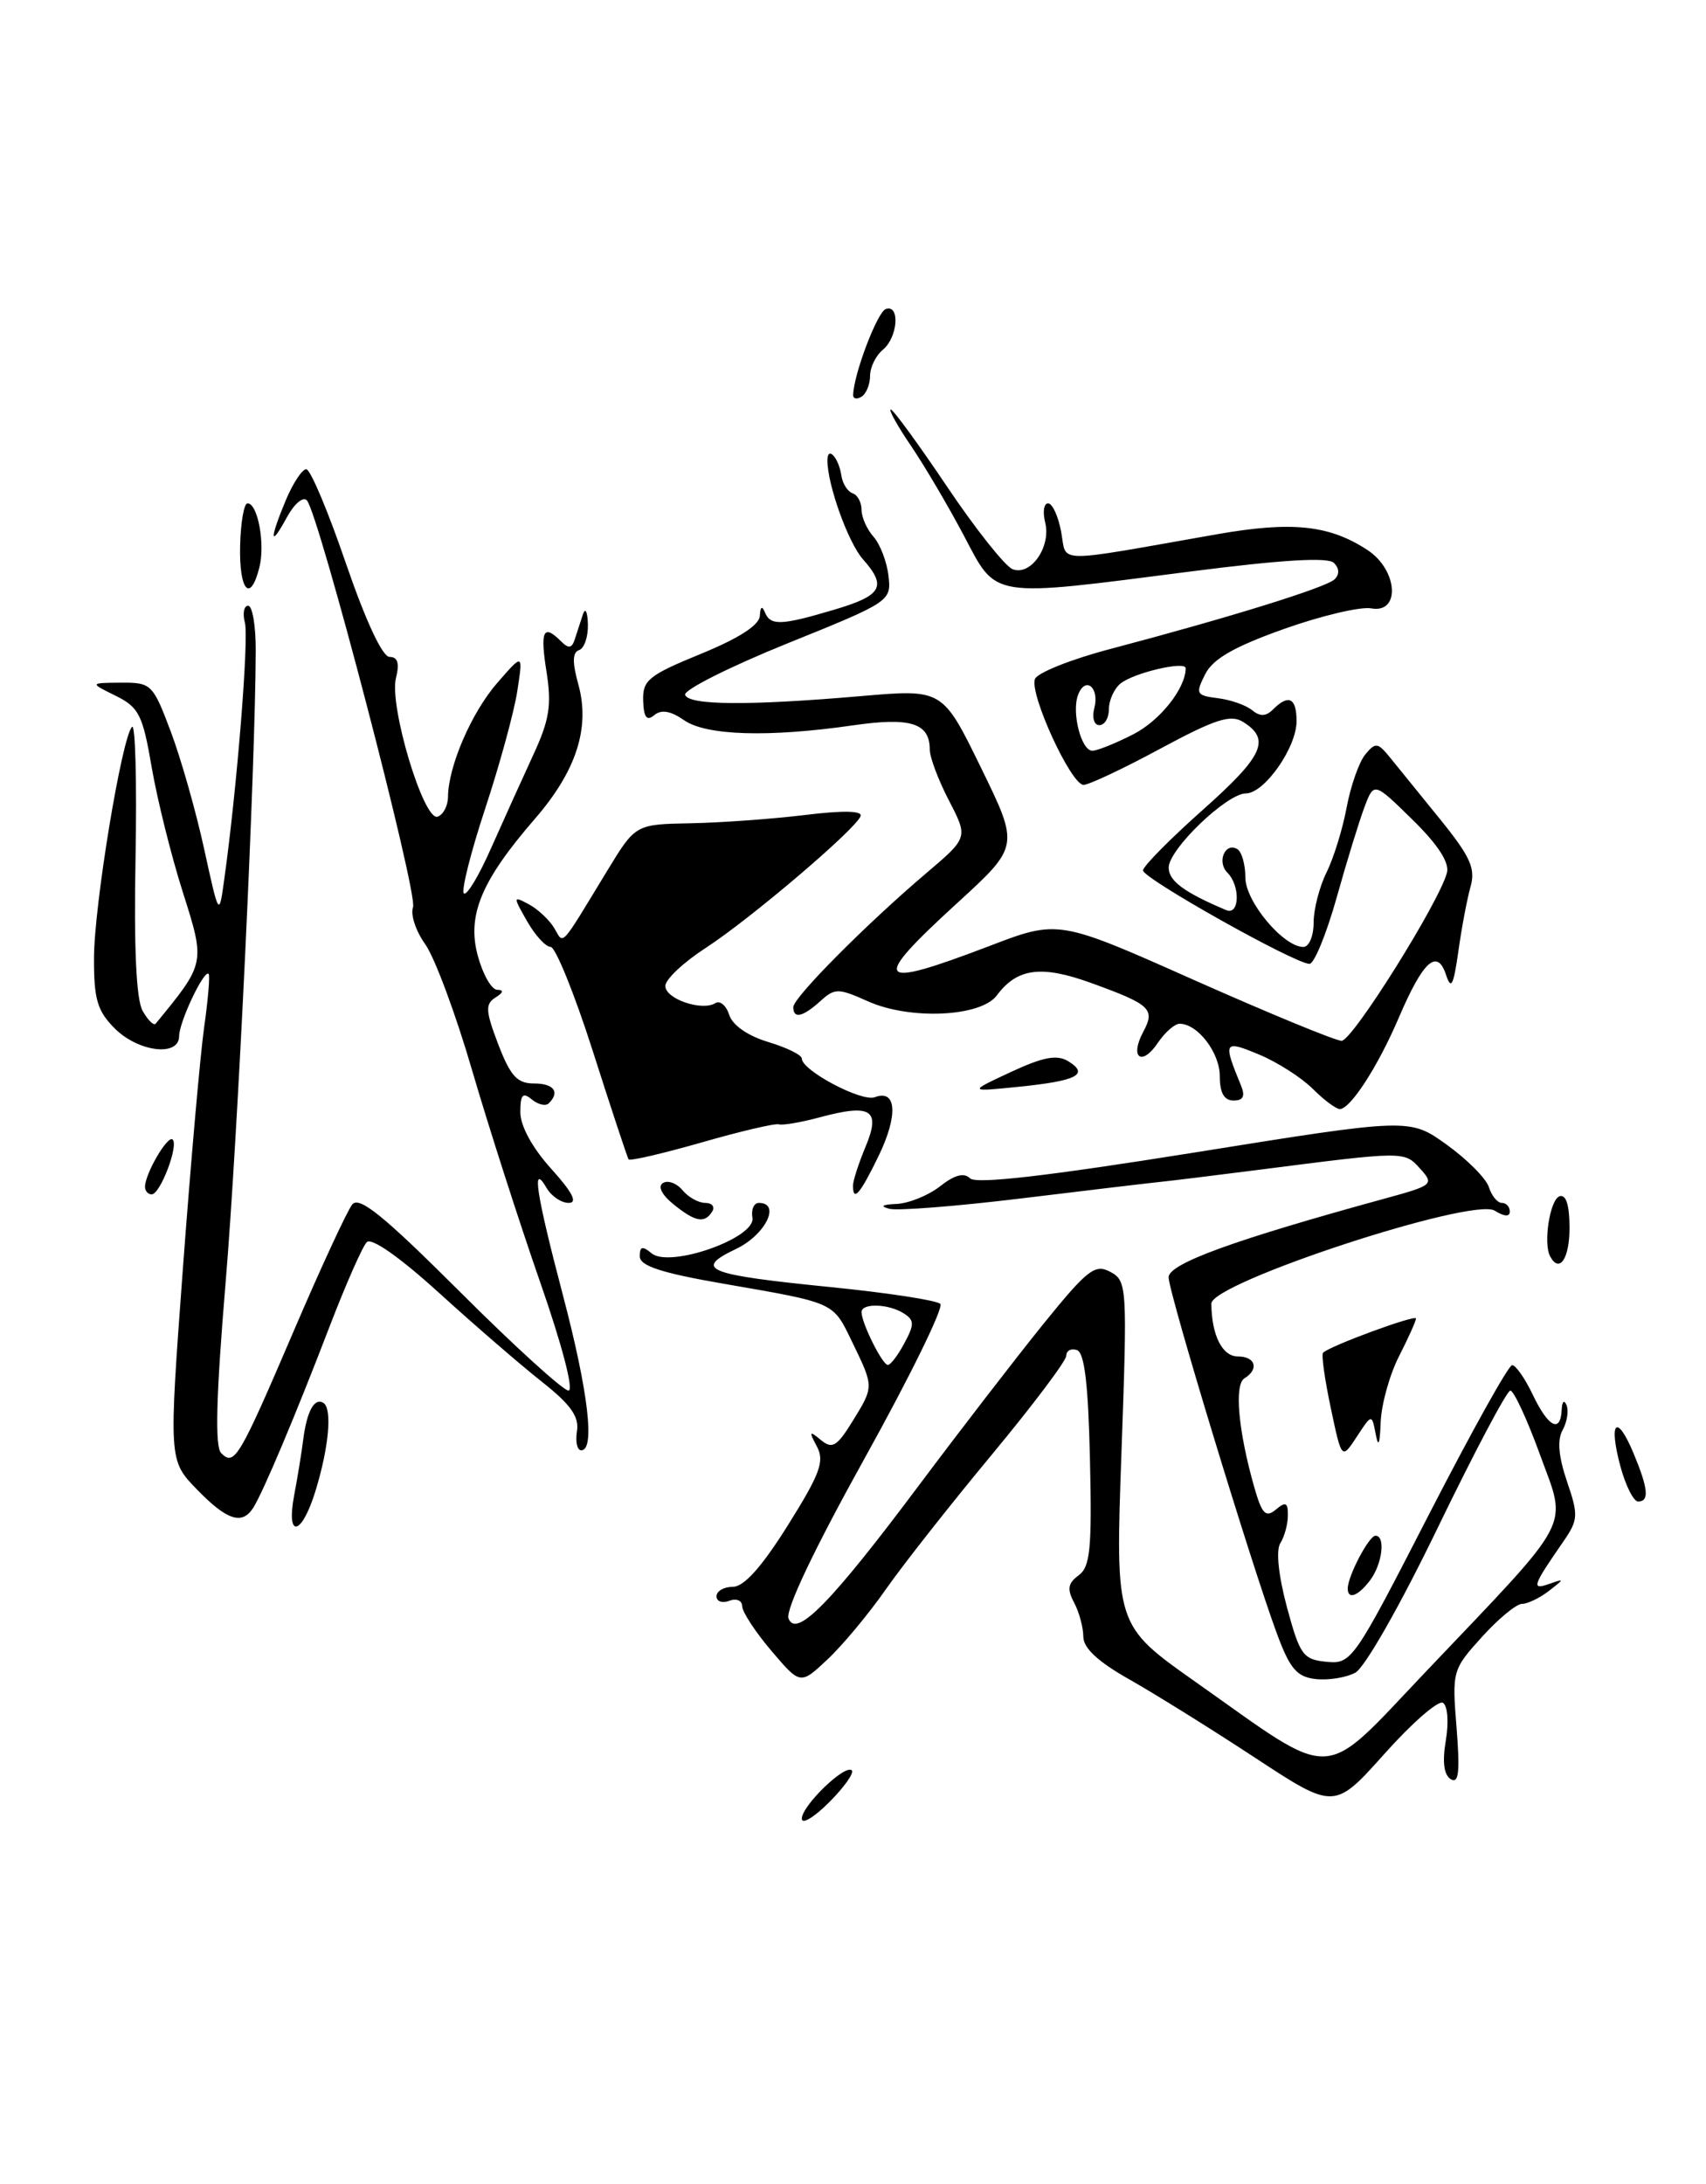 <?xml version="1.0" encoding="UTF-8" standalone="no"?>
<!DOCTYPE svg PUBLIC "-//W3C//DTD SVG 1.1//EN" "http://www.w3.org/Graphics/SVG/1.1/DTD/svg11.dtd" >
<svg xmlns="http://www.w3.org/2000/svg" xmlns:xlink="http://www.w3.org/1999/xlink" version="1.1" viewBox="0 0 200 256">
 <g >
 <path fill="currentColor"
d=" M 99.86 207.52 C 99.08 206.75 94.00 211.66 94.00 213.18 C 94.00 213.89 95.44 213.02 97.20 211.26 C 98.96 209.50 100.15 207.82 99.86 207.52 Z  M 147.11 206.02 C 141.98 202.65 135.36 198.53 132.39 196.85 C 128.72 194.78 127.00 193.18 127.00 191.84 C 127.00 190.76 126.51 188.96 125.92 187.85 C 125.08 186.27 125.19 185.58 126.45 184.66 C 127.81 183.66 128.02 181.55 127.78 171.07 C 127.58 162.24 127.14 158.54 126.25 158.25 C 125.56 158.02 125.00 158.32 125.00 158.92 C 125.00 159.51 121.06 164.74 116.25 170.54 C 111.44 176.33 105.86 183.42 103.86 186.28 C 101.86 189.15 98.78 192.85 97.02 194.50 C 93.83 197.50 93.83 197.50 90.43 193.50 C 88.56 191.30 87.02 188.95 87.01 188.28 C 87.01 187.61 86.33 187.32 85.50 187.64 C 84.67 187.95 84.00 187.72 84.00 187.11 C 84.00 186.50 84.86 186.00 85.92 186.00 C 87.22 186.00 89.30 183.67 92.35 178.81 C 96.14 172.76 96.69 171.28 95.77 169.56 C 94.81 167.76 94.87 167.66 96.23 168.79 C 97.56 169.88 98.10 169.57 99.90 166.67 C 102.47 162.50 102.47 162.61 99.93 157.36 C 97.61 152.57 98.06 152.77 84.75 150.46 C 77.49 149.20 75.00 148.38 75.00 147.26 C 75.00 146.09 75.31 146.01 76.39 146.91 C 78.51 148.67 88.60 145.12 88.21 142.75 C 88.04 141.79 88.38 141.00 88.96 141.00 C 91.59 141.00 89.73 144.76 86.28 146.40 C 81.25 148.80 82.79 149.41 97.49 150.88 C 104.08 151.54 109.82 152.42 110.24 152.84 C 110.65 153.25 106.68 161.36 101.41 170.85 C 95.46 181.56 92.06 188.71 92.44 189.71 C 93.34 192.06 97.41 187.90 107.81 174.00 C 112.54 167.68 119.05 159.24 122.27 155.25 C 127.48 148.81 128.36 148.12 130.16 149.08 C 132.13 150.14 132.17 150.72 131.47 170.34 C 130.75 190.51 130.75 190.51 140.13 197.13 C 156.88 208.95 154.68 209.05 167.22 195.88 C 184.69 177.51 183.74 179.31 180.53 170.49 C 179.03 166.37 177.47 163.00 177.06 163.00 C 176.66 163.00 172.85 170.20 168.59 179.00 C 164.16 188.16 160.01 195.46 158.88 196.07 C 157.79 196.65 155.70 196.98 154.23 196.81 C 152.03 196.56 151.22 195.60 149.70 191.50 C 146.68 183.34 137.00 151.50 137.00 149.72 C 137.00 148.12 144.62 145.35 162.35 140.49 C 168.02 138.94 168.15 138.82 166.48 136.98 C 164.62 134.92 164.74 134.92 147.50 137.13 C 142.55 137.76 137.38 138.40 136.00 138.54 C 134.62 138.68 127.32 139.55 119.76 140.47 C 112.20 141.39 105.23 141.94 104.26 141.69 C 103.11 141.39 103.41 141.19 105.12 141.12 C 106.55 141.05 108.85 140.12 110.21 139.05 C 111.91 137.71 113.02 137.42 113.72 138.12 C 114.42 138.82 122.74 137.86 140.00 135.10 C 165.25 131.05 165.25 131.05 169.61 134.18 C 172.00 135.90 174.23 138.14 174.55 139.16 C 174.87 140.17 175.55 141.00 176.07 141.00 C 176.58 141.00 177.00 141.45 177.00 142.01 C 177.00 142.65 176.35 142.61 175.23 141.91 C 172.64 140.29 141.99 150.35 142.01 152.81 C 142.04 156.51 143.29 159.00 145.12 159.00 C 147.19 159.00 147.64 160.49 145.88 161.57 C 144.68 162.32 145.17 167.75 147.04 174.32 C 147.94 177.47 148.38 177.93 149.57 176.95 C 150.72 175.98 151.00 176.11 150.98 177.63 C 150.98 178.66 150.58 180.12 150.10 180.88 C 149.57 181.71 149.87 184.65 150.87 188.38 C 152.39 194.01 152.76 194.52 155.51 194.79 C 158.44 195.07 158.69 194.72 167.50 177.56 C 172.45 167.93 176.84 160.03 177.27 160.02 C 177.69 160.01 178.78 161.57 179.70 163.50 C 181.51 167.29 182.95 168.04 183.08 165.25 C 183.12 164.27 183.37 164.03 183.65 164.71 C 183.92 165.38 183.71 166.69 183.19 167.63 C 182.54 168.78 182.71 170.73 183.70 173.64 C 185.06 177.63 185.03 178.15 183.25 180.73 C 179.67 185.90 179.50 186.40 181.59 185.67 C 183.44 185.02 183.44 185.04 181.56 186.50 C 180.49 187.32 179.08 188.00 178.43 188.00 C 177.77 188.00 175.65 189.75 173.72 191.89 C 170.27 195.70 170.22 195.89 170.76 202.54 C 171.17 207.71 171.01 209.12 170.08 208.55 C 169.27 208.05 169.07 206.52 169.50 204.00 C 169.86 201.86 169.71 199.94 169.16 199.60 C 168.62 199.27 165.54 201.95 162.31 205.57 C 156.43 212.14 156.43 212.14 147.11 206.02 Z  M 106.03 157.43 C 107.21 155.24 107.20 154.74 105.95 153.95 C 104.16 152.81 101.00 152.72 101.00 153.80 C 101.00 155.08 103.44 159.98 104.08 159.99 C 104.40 160.00 105.28 158.85 106.03 157.43 Z  M 158.00 186.20 C 158.00 184.75 160.48 180.02 161.25 180.01 C 162.46 180.00 162.05 183.35 160.61 185.25 C 159.20 187.10 158.00 187.54 158.00 186.20 Z  M 34.49 175.25 C 34.88 173.19 35.36 170.25 35.55 168.73 C 35.98 165.39 36.86 163.80 37.91 164.44 C 38.97 165.10 38.56 169.63 36.99 174.75 C 35.36 180.05 33.51 180.42 34.49 175.25 Z  M 23.09 174.59 C 19.78 171.18 19.78 171.18 21.43 148.84 C 22.34 136.55 23.46 123.80 23.92 120.50 C 24.39 117.20 24.63 114.35 24.46 114.16 C 23.94 113.59 21.00 119.79 21.00 121.45 C 21.00 123.90 16.23 123.32 13.45 120.55 C 11.41 118.50 11.00 117.13 11.02 112.30 C 11.03 106.13 14.29 86.37 15.48 85.20 C 15.87 84.81 16.05 91.70 15.89 100.50 C 15.69 111.07 15.97 117.18 16.72 118.49 C 17.34 119.59 18.03 120.26 18.25 119.99 C 24.09 112.88 24.08 112.92 21.44 104.60 C 20.07 100.31 18.43 93.70 17.78 89.92 C 16.73 83.78 16.28 82.90 13.55 81.55 C 10.50 80.05 10.50 80.05 14.18 80.02 C 17.74 80.00 17.92 80.18 20.02 85.75 C 21.21 88.91 22.97 95.10 23.93 99.50 C 25.68 107.50 25.68 107.50 26.30 103.00 C 27.79 92.31 29.19 74.83 28.71 72.99 C 28.42 71.90 28.60 71.00 29.09 71.00 C 29.59 71.00 29.99 73.36 29.98 76.25 C 29.94 89.88 27.87 133.33 26.45 150.32 C 25.33 163.75 25.18 169.58 25.93 170.33 C 27.48 171.88 28.01 171.01 34.44 156.00 C 37.62 148.57 40.71 141.91 41.29 141.19 C 42.11 140.17 44.93 142.45 53.94 151.44 C 60.31 157.80 66.03 163.00 66.65 163.00 C 67.29 163.00 65.89 157.64 63.31 150.25 C 60.87 143.24 57.29 132.10 55.36 125.50 C 53.44 118.90 50.96 112.23 49.85 110.68 C 48.74 109.13 48.10 107.18 48.42 106.34 C 49.02 104.77 37.38 60.19 35.97 58.64 C 35.53 58.17 34.48 59.07 33.63 60.64 C 31.63 64.32 31.57 63.27 33.51 58.62 C 34.35 56.63 35.42 55.00 35.90 55.00 C 36.39 55.00 38.47 59.95 40.54 66.00 C 42.87 72.78 44.83 77.00 45.67 77.00 C 46.63 77.00 46.85 77.75 46.42 79.48 C 45.60 82.73 49.67 96.28 51.30 95.73 C 51.96 95.51 52.51 94.46 52.52 93.41 C 52.55 89.82 55.28 83.50 58.31 80.03 C 61.33 76.56 61.33 76.56 60.64 81.03 C 60.26 83.49 58.56 89.69 56.87 94.81 C 55.18 99.94 54.06 104.39 54.38 104.72 C 54.71 105.04 56.15 102.65 57.58 99.40 C 59.02 96.16 61.24 91.25 62.51 88.50 C 64.41 84.39 64.69 82.66 64.07 78.75 C 63.30 73.91 63.69 73.09 65.77 75.17 C 66.66 76.06 67.04 76.00 67.39 74.92 C 67.64 74.14 68.07 72.83 68.34 72.00 C 68.62 71.17 68.88 71.70 68.92 73.17 C 68.96 74.63 68.50 76.00 67.89 76.20 C 67.10 76.47 67.08 77.63 67.81 80.26 C 69.20 85.32 67.56 90.39 62.69 96.00 C 56.42 103.24 54.73 107.29 56.01 112.02 C 56.60 114.21 57.62 116.01 58.29 116.02 C 59.09 116.03 59.02 116.34 58.08 116.93 C 56.87 117.70 56.92 118.50 58.41 122.41 C 59.83 126.11 60.63 127.00 62.58 127.00 C 64.93 127.00 65.68 127.99 64.34 129.32 C 63.98 129.69 63.08 129.48 62.34 128.87 C 61.28 127.99 61.00 128.30 61.00 130.37 C 61.00 131.98 62.40 134.54 64.62 137.00 C 67.11 139.76 67.75 141.00 66.67 141.00 C 65.80 141.00 64.64 140.21 64.08 139.25 C 62.28 136.16 62.84 139.84 66.01 151.88 C 68.98 163.21 69.78 170.00 68.14 170.00 C 67.66 170.00 67.44 168.99 67.64 167.75 C 67.91 166.06 66.90 164.63 63.57 162.00 C 61.12 160.07 55.70 155.39 51.52 151.59 C 46.89 147.38 43.56 145.04 43.00 145.60 C 42.49 146.11 40.53 150.57 38.63 155.51 C 34.71 165.74 30.85 174.91 29.68 176.75 C 28.38 178.79 26.59 178.20 23.09 174.59 Z  M 189.97 171.90 C 188.55 166.63 189.52 165.61 191.49 170.31 C 193.24 174.51 193.38 176.00 192.04 176.00 C 191.51 176.00 190.58 174.15 189.97 171.90 Z  M 156.01 165.03 C 155.30 161.68 154.89 158.77 155.11 158.56 C 155.91 157.76 166.00 154.05 166.00 154.55 C 166.00 154.84 165.10 156.84 164.00 159.00 C 162.90 161.16 161.94 164.63 161.86 166.71 C 161.77 169.30 161.58 169.74 161.28 168.11 C 160.82 165.72 160.82 165.72 159.06 168.41 C 157.29 171.10 157.29 171.10 156.01 165.03 Z  M 181.72 147.25 C 180.90 145.71 181.71 140.60 182.83 140.22 C 183.59 139.97 184.00 141.25 184.00 143.92 C 184.00 147.55 182.81 149.30 181.72 147.25 Z  M 78.95 141.16 C 77.57 140.04 77.09 139.06 77.72 138.67 C 78.30 138.31 79.33 138.69 80.01 139.51 C 80.69 140.33 81.89 141.00 82.68 141.00 C 83.47 141.00 83.84 141.45 83.50 142.00 C 82.61 143.44 81.52 143.24 78.95 141.16 Z  M 17.00 139.11 C 17.00 137.58 19.67 133.01 20.24 133.57 C 20.96 134.29 18.78 140.00 17.78 140.00 C 17.35 140.00 17.00 139.60 17.00 139.11 Z  M 100.00 138.97 C 100.00 138.40 100.66 136.36 101.47 134.42 C 103.28 130.09 102.14 129.35 96.17 130.95 C 93.95 131.55 91.76 131.93 91.31 131.79 C 90.87 131.65 86.78 132.61 82.23 133.92 C 77.68 135.22 73.84 136.11 73.69 135.90 C 73.55 135.68 71.66 129.99 69.51 123.25 C 67.36 116.51 65.12 111.00 64.55 110.99 C 63.97 110.99 62.73 109.63 61.79 107.98 C 60.13 105.06 60.13 105.00 62.00 106.00 C 63.05 106.56 64.38 107.81 64.96 108.76 C 66.13 110.72 65.53 111.36 71.19 102.06 C 74.50 96.62 74.50 96.62 81.00 96.50 C 84.58 96.43 90.60 95.99 94.39 95.53 C 98.84 94.98 101.14 95.03 100.89 95.67 C 100.27 97.25 87.93 107.74 82.75 111.10 C 80.14 112.79 78.00 114.80 78.00 115.57 C 78.00 117.09 82.29 118.56 83.87 117.58 C 84.41 117.24 85.14 117.87 85.49 118.96 C 85.87 120.17 87.67 121.42 90.06 122.14 C 92.23 122.79 94.00 123.66 94.00 124.08 C 94.00 125.48 101.03 129.20 102.56 128.61 C 105.11 127.64 105.31 130.72 103.01 135.48 C 100.83 139.97 100.00 140.94 100.00 138.97 Z  M 153.89 127.62 C 152.57 126.31 149.76 124.51 147.63 123.62 C 143.46 121.88 143.35 122.05 145.49 127.25 C 146.00 128.49 145.75 129.00 144.61 129.00 C 143.51 129.00 143.00 128.10 143.00 126.15 C 143.00 123.39 140.41 120.00 138.29 120.00 C 137.72 120.00 136.56 121.01 135.73 122.25 C 133.85 125.04 132.41 123.98 134.01 120.98 C 135.46 118.28 134.91 117.76 128.00 115.25 C 122.10 113.10 119.25 113.46 116.86 116.68 C 114.98 119.20 106.68 119.58 101.75 117.37 C 98.26 115.81 97.87 115.81 96.17 117.35 C 94.11 119.21 93.00 119.46 93.00 118.05 C 93.00 116.93 101.53 108.34 108.60 102.34 C 113.50 98.18 113.50 98.18 111.25 93.84 C 110.01 91.45 109.00 88.77 109.00 87.87 C 109.00 84.75 106.76 84.04 99.95 85.03 C 90.08 86.45 82.77 86.23 80.18 84.41 C 78.63 83.33 77.53 83.14 76.71 83.82 C 75.82 84.56 75.47 84.11 75.40 82.14 C 75.32 79.73 76.02 79.16 82.15 76.65 C 86.64 74.81 89.03 73.27 89.08 72.17 C 89.13 71.13 89.35 70.97 89.66 71.75 C 90.32 73.37 91.54 73.33 97.82 71.46 C 103.41 69.80 104.00 68.76 101.17 65.56 C 99.44 63.62 97.00 56.82 97.00 53.97 C 97.00 52.19 98.33 53.65 98.64 55.76 C 98.78 56.70 99.37 57.62 99.95 57.82 C 100.53 58.01 101.00 58.88 101.00 59.75 C 101.00 60.63 101.63 62.05 102.41 62.92 C 103.18 63.79 103.97 65.85 104.16 67.50 C 104.50 70.47 104.37 70.55 92.23 75.45 C 85.49 78.18 80.13 80.88 80.32 81.45 C 80.74 82.68 87.78 82.73 101.00 81.59 C 110.50 80.77 110.50 80.77 115.00 89.98 C 119.50 99.19 119.50 99.19 112.22 105.85 C 101.97 115.22 102.56 116.01 115.96 110.90 C 124.08 107.79 124.08 107.79 140.04 114.90 C 148.82 118.80 156.58 122.00 157.28 122.00 C 158.55 122.00 168.73 105.75 169.63 102.30 C 169.94 101.11 168.57 99.00 165.59 96.08 C 161.08 91.66 161.08 91.66 159.97 94.58 C 159.36 96.19 157.88 100.99 156.69 105.25 C 155.49 109.51 154.06 112.99 153.51 112.98 C 151.79 112.96 134.00 102.97 134.00 102.03 C 134.00 101.55 137.17 98.34 141.04 94.90 C 148.12 88.60 149.01 86.65 145.71 84.61 C 144.26 83.71 142.43 84.31 136.04 87.75 C 131.71 90.09 127.65 92.00 127.03 92.00 C 125.56 92.00 120.66 81.33 121.33 79.59 C 121.61 78.86 125.59 77.27 130.17 76.07 C 144.18 72.37 155.45 68.87 156.45 67.91 C 157.05 67.34 157.02 66.62 156.38 65.98 C 155.69 65.29 150.31 65.61 139.64 66.98 C 115.83 70.04 116.92 70.21 112.98 62.75 C 111.16 59.31 108.38 54.59 106.79 52.25 C 105.20 49.91 104.14 48.00 104.43 48.00 C 104.71 48.00 107.69 52.08 111.04 57.06 C 114.39 62.04 117.84 66.38 118.71 66.72 C 120.84 67.54 123.24 64.10 122.53 61.25 C 122.22 60.01 122.37 59.00 122.87 59.00 C 123.37 59.00 124.06 60.50 124.40 62.32 C 125.11 66.08 123.17 66.05 142.69 62.62 C 151.47 61.08 155.84 61.54 160.31 64.47 C 163.88 66.81 164.22 71.95 160.75 71.31 C 159.51 71.08 154.90 72.17 150.51 73.73 C 144.65 75.82 142.19 77.23 141.28 79.04 C 140.13 81.33 140.23 81.52 142.77 81.84 C 144.27 82.02 146.08 82.66 146.79 83.25 C 147.72 84.01 148.42 83.98 149.24 83.16 C 151.07 81.33 152.00 81.79 152.00 84.54 C 152.00 87.62 148.23 93.00 146.06 93.00 C 143.82 93.01 137.00 99.56 137.01 101.70 C 137.01 103.26 138.81 104.59 143.75 106.68 C 145.32 107.35 145.43 103.83 143.89 102.29 C 142.62 101.02 143.64 98.66 145.07 99.54 C 145.58 99.86 146.00 101.36 146.00 102.87 C 146.00 105.68 150.46 111.00 152.80 111.00 C 153.46 111.00 154.00 109.72 154.00 108.15 C 154.00 106.59 154.68 103.95 155.50 102.29 C 156.33 100.63 157.40 97.19 157.87 94.65 C 158.35 92.10 159.33 89.31 160.06 88.43 C 161.25 86.99 161.52 87.03 162.94 88.77 C 163.80 89.83 166.44 93.09 168.82 96.02 C 172.37 100.40 173.00 101.80 172.40 103.92 C 172.00 105.34 171.35 108.75 170.97 111.50 C 170.39 115.57 170.12 116.08 169.51 114.23 C 168.48 111.14 166.82 112.66 163.99 119.28 C 161.54 125.01 158.31 130.00 157.07 130.00 C 156.63 130.00 155.20 128.93 153.89 127.62 Z  M 132.84 86.08 C 135.99 84.48 139.00 80.68 139.00 78.33 C 139.00 77.43 132.85 78.88 131.35 80.13 C 130.61 80.74 130.00 82.09 130.00 83.12 C 130.00 84.16 129.50 85.00 128.88 85.00 C 128.26 85.00 128.00 84.12 128.29 83.00 C 128.92 80.59 127.24 79.21 126.39 81.44 C 125.60 83.49 126.75 88.00 128.06 88.00 C 128.62 88.00 130.77 87.14 132.84 86.08 Z  M 118.50 125.66 C 122.30 123.89 123.91 123.59 125.23 124.39 C 127.73 125.93 126.27 126.69 119.50 127.38 C 113.50 127.99 113.50 127.99 118.50 125.66 Z  M 28.15 64.00 C 28.21 61.25 28.60 59.00 29.02 59.00 C 30.22 59.00 31.10 63.75 30.41 66.50 C 29.35 70.73 28.03 69.27 28.15 64.00 Z  M 100.02 46.31 C 100.06 43.91 102.85 36.55 103.85 36.22 C 105.54 35.65 105.26 39.54 103.50 41.00 C 102.67 41.68 102.00 43.06 102.00 44.06 C 102.00 45.06 101.55 46.16 101.00 46.50 C 100.45 46.84 100.01 46.75 100.02 46.31 Z "/>
</g>
</svg>